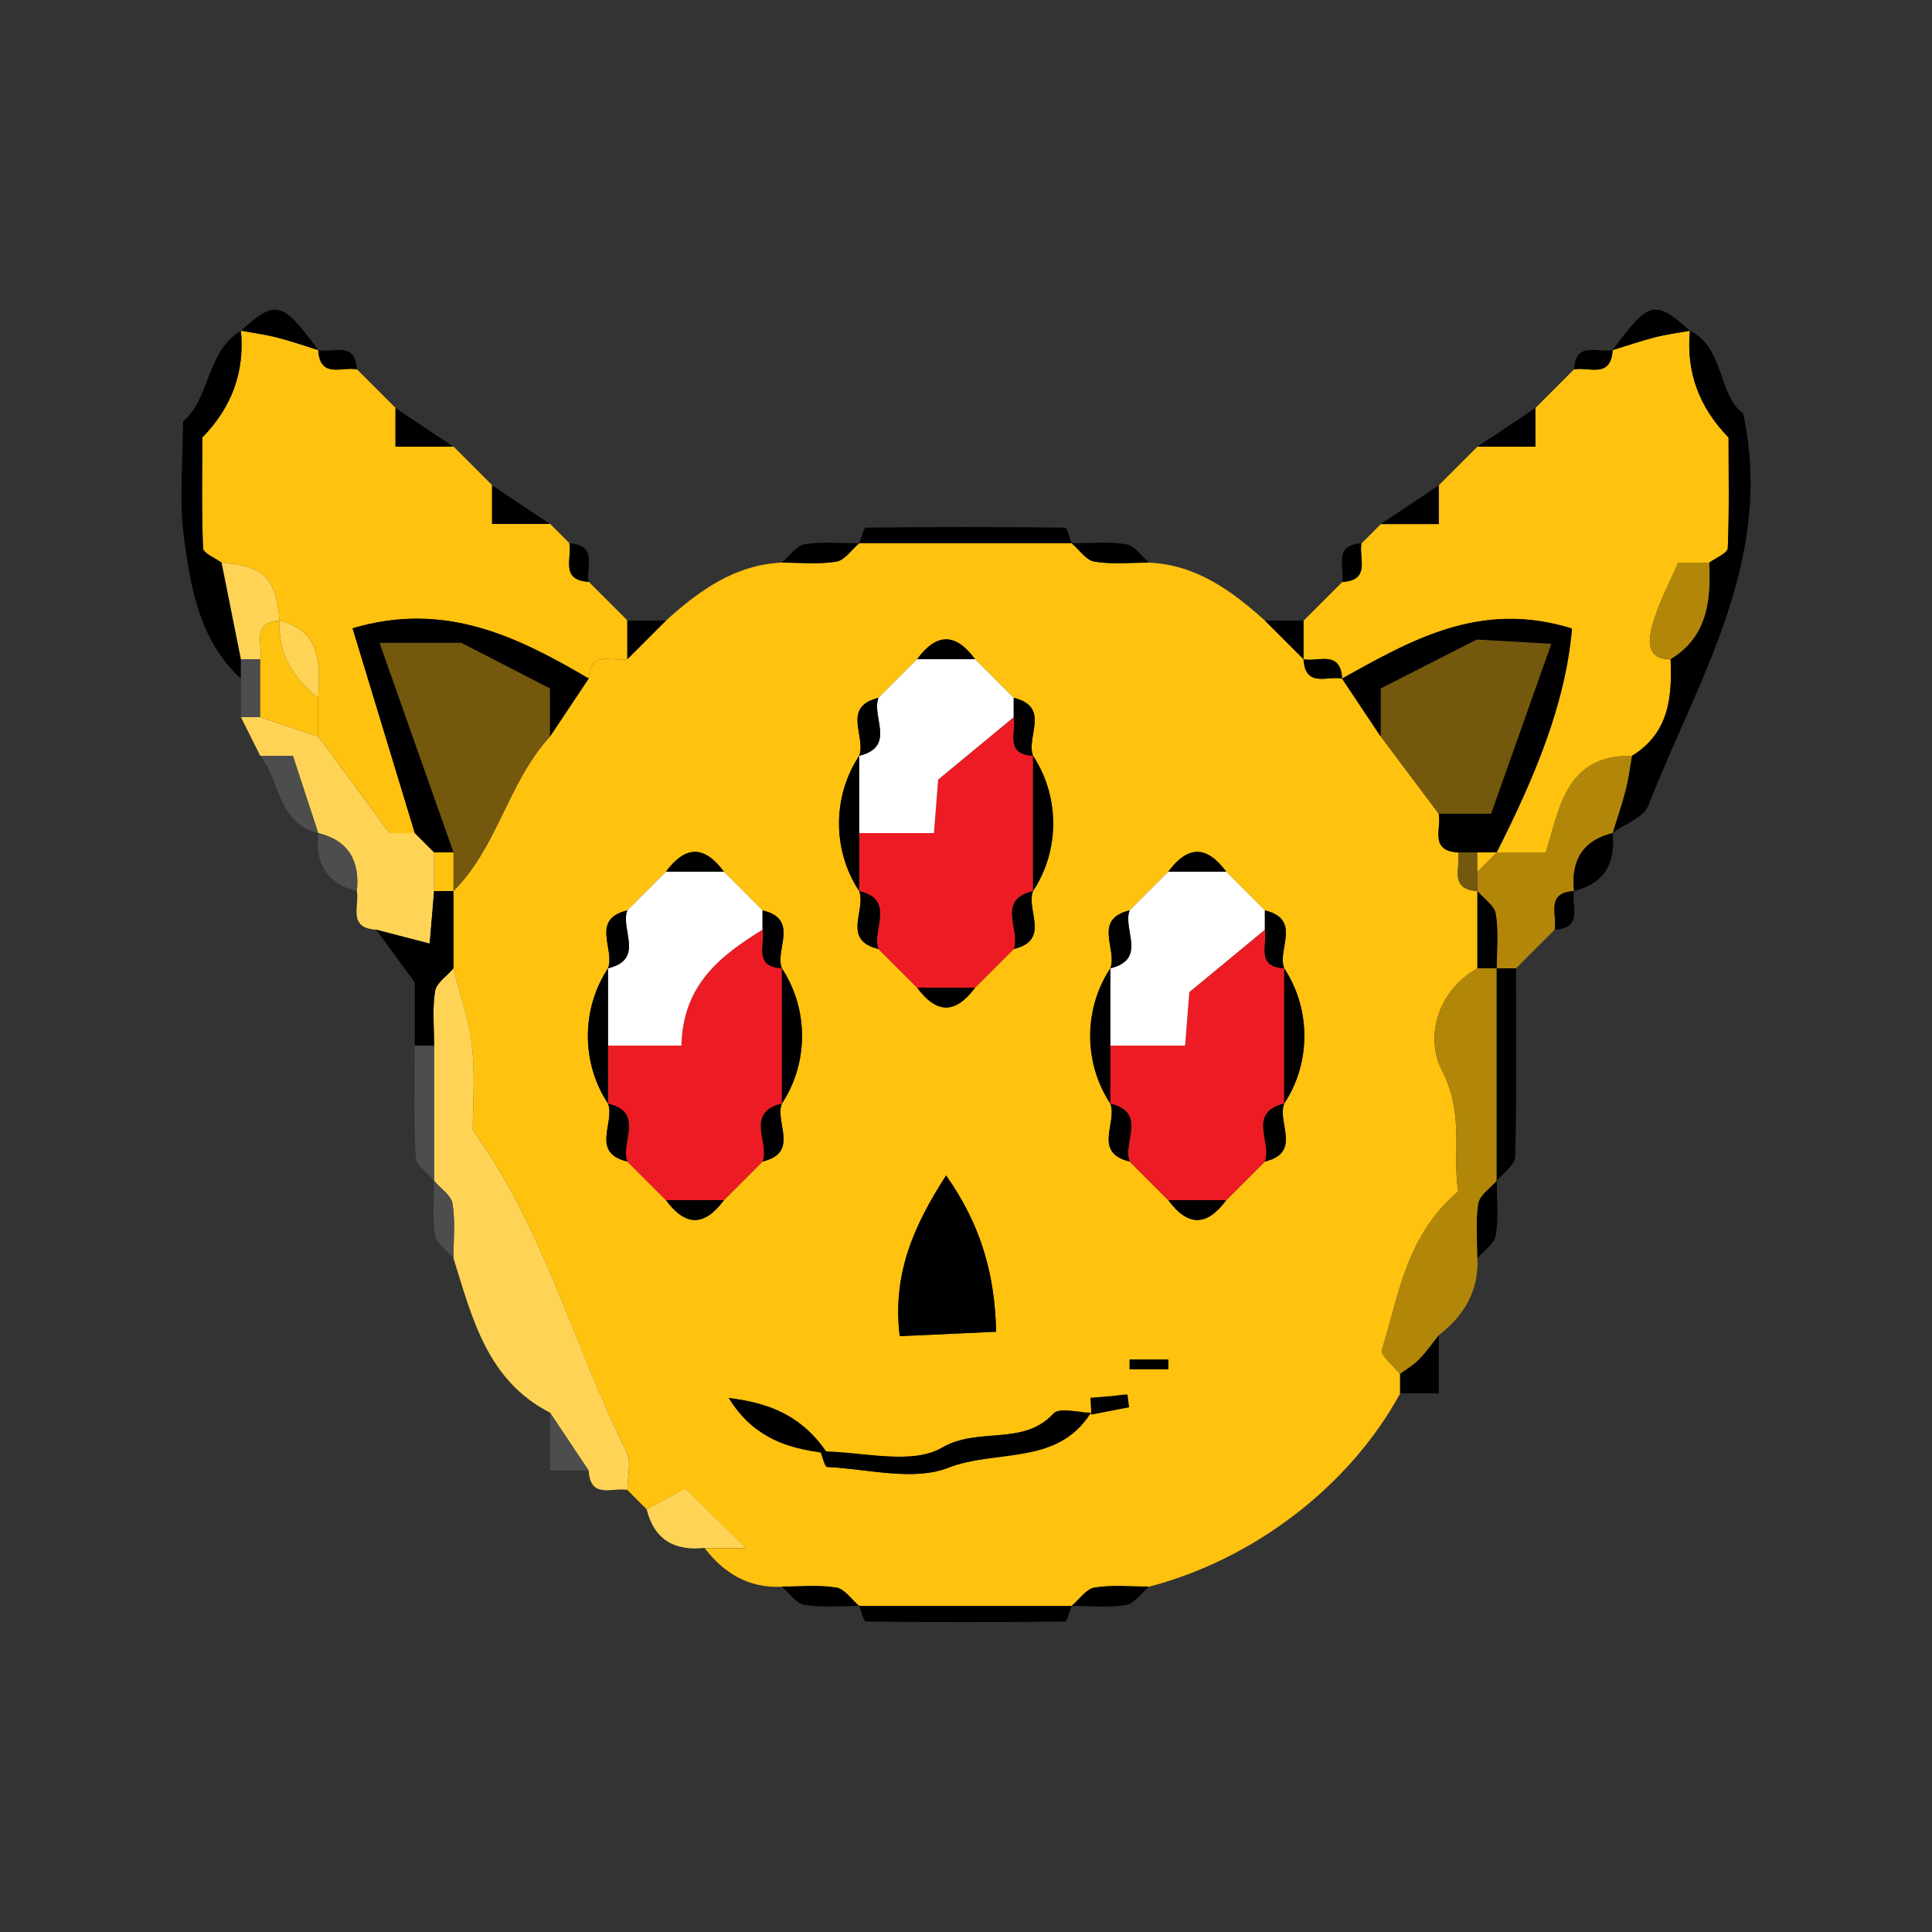 <?xml version="1.0" encoding="utf-8"?>
<!-- Generator: Adobe Illustrator 27.1.1, SVG Export Plug-In . SVG Version: 6.00 Build 0)  -->
<svg version="1.1" id="Livello_1" xmlns="http://www.w3.org/2000/svg" xmlns:xlink="http://www.w3.org/1999/xlink" x="0px" y="0px"
	 viewBox="0 0 100 100" style="enable-background:new 0 0 100 100;" xml:space="preserve">
<rect x="0" y="0" width="100" height="100" fill="#333333" stroke="none"/>
<style type="text/css">
	.st0{fill:#FFC20E;}
	.st1{fill:#FFD456;}
	.st2{fill:#B28709;}
	.st3{fill:#4D4D4D;}
	.st4{fill:#ED1C24;}
	.st5{fill:#73580D;}
	.st6{fill:#FFFFFF;}
</style>
<g>
	<path class="st0" d="M33.47,78.12c-0.33-0.33-0.67-0.67-1-1c0-0.66,0.23-1.44-0.04-1.96c-2.74-5.47-4.25-11.53-7.96-16.67
		c0-1.35,0.13-2.85-0.04-4.32c-0.16-1.37-0.63-2.7-0.96-4.05c0-1.33,0-2.67,0-4c2.29-2.28,2.83-5.65,5-8c0.67-1,1.33-2,2-3
		c0.09-1.5,1.24-0.85,2-1c0.67-0.67,1.33-1.33,2-2c1.72-1.55,3.56-2.89,6-3c0.94,0,1.9,0.1,2.82-0.05c0.43-0.07,0.79-0.62,1.18-0.95
		c3.67,0,7.33,0,11,0c0.39,0.33,0.75,0.88,1.18,0.95c0.92,0.15,1.88,0.05,2.82,0.05c2.44,0.11,4.28,1.45,6,3
		c0.67,0.67,1.33,1.33,2,2c0.09,1.5,1.24,0.85,2,1c0.67,1,1.33,2,2,3c1,1.33,2,2.67,3,4c0.15,0.76-0.5,1.91,1,2
		c0.15,0.76-0.5,1.91,1,2c0,1.33,0,2.67,0,4c-2.16,1.23-2.68,3.66-1.84,5.27c1.19,2.3,0.52,4.35,0.85,6.27
		c-2.73,2.34-3.07,5.4-3.95,8.2c-0.09,0.29,0.61,0.84,0.94,1.27c0,0.33,0,0.67,0,1c-2.61,4.78-7.54,8.57-13,10
		c-0.94,0-1.9-0.1-2.82,0.05c-0.43,0.07-0.79,0.62-1.18,0.95c-3.67,0-7.33,0-11,0c-0.39-0.33-0.75-0.88-1.18-0.95
		c-0.92-0.15-1.88-0.05-2.82-0.05c-1.71,0.08-2.99-0.69-4-2c0.61,0,1.21,0,2.13,0c-1.24-1.22-2.17-2.12-3.13-3.07
		C34.79,77.42,34.13,77.77,33.47,78.12z M53.47,46.12c1.39-2.1,1.39-4.9,0-7c-0.38-0.98,0.93-2.53-1-3c-0.67-0.67-1.33-1.33-2-2
		c-1.01-1.37-1.99-1.37-3,0c-0.67,0.67-1.33,1.33-2,2c-1.93,0.47-0.62,2.02-1,3c-1.39,2.1-1.39,4.9,0,7c0.38,0.98-0.93,2.53,1,3
		c0.67,0.67,1.33,1.33,2,2c1.01,1.37,1.99,1.37,3,0c0.67-0.67,1.33-1.33,2-2C54.4,48.66,53.09,47.11,53.47,46.12z M66.47,57.12
		c1.39-2.1,1.39-4.9,0-7c-0.38-0.98,0.93-2.53-1-3c-0.67-0.67-1.33-1.33-2-2c-1.01-1.37-1.99-1.37-3,0c-0.67,0.67-1.33,1.33-2,2
		c-1.93,0.47-0.62,2.02-1,3c-1.39,2.1-1.39,4.9,0,7c0.38,0.98-0.93,2.53,1,3c0.67,0.67,1.33,1.33,2,2c1.01,1.37,1.99,1.37,3,0
		c0.67-0.67,1.33-1.33,2-2C67.4,59.66,66.09,58.11,66.47,57.12z M40.47,50.12c-0.38-0.98,0.93-2.53-1-3c-0.67-0.67-1.33-1.33-2-2
		c-1.01-1.37-1.99-1.37-3,0c-0.67,0.67-1.33,1.33-2,2c-1.93,0.47-0.62,2.02-1,3c-1.39,2.1-1.39,4.9,0,7c0.38,0.98-0.93,2.53,1,3
		c0.67,0.67,1.33,1.33,2,2c1.01,1.37,1.99,1.37,3,0c0.67-0.67,1.33-1.33,2-2c1.93-0.47,0.62-2.02,1-3
		C41.86,55.02,41.86,52.23,40.47,50.12z M42.82,75.22c-1.35-2.02-3.12-2.62-5.1-2.86c1.09,1.78,2.71,2.62,4.74,2.76
		c0.11,0.28,0.22,0.8,0.34,0.81c2.11,0.1,4.46,0.75,6.27,0.04c2.45-0.96,5.67-0.08,7.36-3.63c0.01,0.29,0.03,0.58,0.04,0.86
		c0.65-0.13,1.3-0.25,1.95-0.38c-0.03-0.22-0.05-0.43-0.08-0.65c-0.64,0.05-1.28,0.11-1.89,0.94c-0.66,0-1.62-0.28-1.93,0.05
		c-1.57,1.71-3.87,0.67-5.76,1.76C47.18,75.86,44.61,75.12,42.82,75.22z M48.97,60.84c-1.69,2.62-2.79,5.12-2.4,8.32
		c1.8-0.08,3.37-0.16,4.99-0.23C51.49,65.81,50.7,63.31,48.97,60.84z M60.47,70.87c0-0.17,0-0.33,0-0.5c-0.67,0-1.33,0-2,0
		c0,0.17,0,0.33,0,0.5C59.14,70.87,59.8,70.87,60.47,70.87z"/>
	<path class="st0" d="M74.47,25.12c0.67-0.67,1.33-1.33,2-2c0.91,0,1.82,0,3,0c0-0.82,0-1.41,0-2c0.67-0.67,1.33-1.33,2-2
		c0.76-0.15,1.91,0.5,2-1c0.72-0.22,1.44-0.48,2.18-0.66c0.6-0.15,1.22-0.23,1.82-0.34c-0.2,2.13,0.46,3.95,2,5.53
		c0,1.87,0.04,3.8-0.04,5.73c-0.01,0.26-0.62,0.5-0.96,0.75c-0.49,0-0.98,0-1.61,0c-0.44,1.04-1.04,2.12-1.34,3.27
		c-0.17,0.65-0.38,1.72,0.95,1.73c0.09,1.97-0.09,3.83-2,5c-3.42-0.07-3.74,2.69-4.46,5c-0.91,0-1.72,0-2.54,0
		c1.9-3.77,3.56-7.61,3.9-11.59c-4.74-1.48-8.31,0.59-11.9,2.59c-0.09-1.5-1.24-0.85-2-1c0-0.67,0-1.33,0-2c0.67-0.67,1.33-1.33,2-2
		c1.5-0.09,0.85-1.24,1-2c0.33-0.33,0.67-0.67,1-1c0.91,0,1.82,0,3,0C74.47,26.31,74.47,25.72,74.47,25.12z"/>
	<path class="st0" d="M32.47,34.12c-0.76,0.15-1.91-0.5-2,1c-3.69-2.17-7.45-4.02-12.22-2.6c1.09,3.6,2.16,7.1,3.22,10.6
		c-0.5,0-0.99,0-1.31,0c-1.27-1.73-2.48-3.36-3.69-5c0-0.67,0-1.33,0-2c0.08-1.71,0.21-3.44-2-4c-0.21-2.24-0.76-2.79-3-3
		c-0.33-0.25-0.94-0.48-0.96-0.75c-0.08-1.93-0.04-3.86-0.04-5.73c1.54-1.58,2.2-3.4,2-5.53c0.61,0.11,1.23,0.18,1.82,0.34
		c0.73,0.19,1.45,0.44,2.18,0.66c0.09,1.5,1.24,0.85,2,1c0.67,0.67,1.33,1.33,2,2c0,0.59,0,1.18,0,2c1.18,0,2.09,0,3,0
		c0.67,0.67,1.33,1.33,2,2c0,0.59,0,1.18,0,2c1.18,0,2.09,0,3,0c0.33,0.33,0.67,0.67,1,1c0.15,0.76-0.5,1.91,1,2
		c0.67,0.67,1.33,1.33,2,2C32.47,32.79,32.47,33.46,32.47,34.12z"/>
	<path class="st1" d="M23.47,50.12c0.33,1.35,0.81,2.68,0.96,4.05c0.17,1.47,0.04,2.97,0.04,4.32c3.71,5.14,5.23,11.2,7.96,16.67
		c0.26,0.53,0.04,1.3,0.04,1.96c-0.76-0.15-1.91,0.5-2-1c-0.67-1-1.33-2-2-3c-3.26-1.67-4.03-4.9-5-8c0-0.94,0.1-1.9-0.05-2.82
		c-0.07-0.43-0.62-0.79-0.95-1.18c0-2.33,0-4.67,0-7c0-0.94-0.1-1.9,0.05-2.82C22.59,50.87,23.14,50.52,23.47,50.12z"/>
	<path class="st2" d="M72.47,71.12c-0.33-0.43-1.04-0.97-0.94-1.27c0.88-2.79,1.22-5.86,3.95-8.2c-0.33-1.91,0.34-3.97-0.85-6.27
		c-0.84-1.61-0.32-4.04,1.84-5.27c0.33,0,0.67,0,1,0c0,3.67,0,7.33,0,11c-0.33,0.39-0.88,0.75-0.95,1.18
		c-0.15,0.92-0.05,1.88-0.05,2.82c0.08,1.71-0.69,2.99-2,4c-0.33,0.41-0.64,0.86-1.01,1.24C73.17,70.66,72.8,70.87,72.47,71.12z"/>
	<path class="st1" d="M16.47,38.12c1.21,1.64,2.41,3.27,3.69,5c0.32,0,0.82,0,1.31,0c0.33,0.33,0.67,0.67,1,1c0,0.67,0,1.33,0,2
		c-0.08,0.99-0.17,1.98-0.23,2.72c-1.12-0.29-1.95-0.51-2.77-0.72c-1.5-0.09-0.85-1.24-1-2c0.16-1.55-0.42-2.61-2-3
		c-0.45-1.36-0.89-2.72-1.31-4c-0.74,0-1.22,0-1.69,0c-0.33-0.67-0.67-1.33-1-2c0.33,0,0.67,0,1,0
		C14.47,37.46,15.47,37.79,16.47,38.12z"/>
	<path d="M84.47,39.12c1.91-1.17,2.09-3.03,2-5c1.91-1.17,2.09-3.03,2-5c0.33-0.25,0.94-0.48,0.96-0.75
		c0.08-1.93,0.04-3.86,0.04-5.73c-1.54-1.58-2.2-3.4-2-5.53c1.82,0.93,1.43,3.31,2.76,4.3c1.63,7.64-2.38,13.78-4.91,20.28
		c-0.24,0.62-1.21,0.95-1.85,1.42c0.22-0.72,0.48-1.44,0.66-2.18C84.29,40.35,84.36,39.73,84.47,39.12z"/>
	<path class="st2" d="M84.47,39.12c-0.11,0.61-0.18,1.23-0.34,1.82c-0.19,0.73-0.44,1.45-0.66,2.18c-1.58,0.39-2.16,1.45-2,3
		c-1.5,0.09-0.85,1.24-1,2c-0.67,0.67-1.33,1.33-2,2c-0.33,0-0.67,0-1,0c0-0.94,0.1-1.9-0.05-2.82c-0.07-0.43-0.62-0.79-0.95-1.18
		c0-0.33,0-0.67,0-1c0.33-0.33,0.67-0.67,1-1c0.81,0,1.63,0,2.54,0C80.73,41.82,81.05,39.05,84.47,39.12z"/>
	<path d="M12.47,17.12c0.2,2.13-0.46,3.95-2,5.53c0,1.87-0.04,3.8,0.04,5.73c0.01,0.26,0.62,0.5,0.96,0.75c0.33,1.67,0.67,3.33,1,5
		c0,0.33,0,0.67,0,1c-2.13-1.96-2.59-4.65-2.95-7.29c-0.26-1.92-0.05-3.91-0.05-6.03C10.91,20.62,10.64,18.22,12.47,17.12z"/>
	<path d="M19.47,48.12c0.82,0.22,1.65,0.43,2.77,0.72c0.06-0.74,0.15-1.73,0.23-2.72c0.33,0,0.67,0,1,0c0,1.33,0,2.67,0,4
		c-0.33,0.39-0.88,0.75-0.95,1.18c-0.15,0.92-0.05,1.88-0.05,2.82c-0.33,0-0.67,0-1,0c0-1.14,0-2.28,0-3.27
		C20.76,49.88,20.11,49,19.47,48.12z"/>
	<path d="M44.47,83.12c3.67,0,7.33,0,11,0c-0.12,0.28-0.23,0.81-0.35,0.81c-3.43,0.04-6.87,0.04-10.3,0
		C44.7,83.94,44.59,83.41,44.47,83.12z"/>
	<path d="M55.47,28.12c-3.67,0-7.33,0-11,0c0.12-0.28,0.23-0.81,0.35-0.81c3.43-0.04,6.87-0.04,10.3,0
		C55.24,27.31,55.35,27.84,55.47,28.12z"/>
	<path d="M77.47,50.12c0.33,0,0.67,0,1,0c0,3.25,0.04,6.5-0.04,9.75c-0.01,0.42-0.62,0.83-0.96,1.25
		C77.47,57.46,77.47,53.79,77.47,50.12z"/>
	<path class="st1" d="M33.47,78.12c0.66-0.35,1.32-0.71,2-1.07c0.97,0.95,1.89,1.85,3.13,3.07c-0.92,0-1.53,0-2.13,0
		C34.92,80.29,33.86,79.7,33.47,78.12z"/>
	<path class="st3" d="M21.47,54.12c0.33,0,0.67,0,1,0c0,2.33,0,4.67,0,7c-0.33-0.41-0.93-0.8-0.95-1.22
		C21.41,57.98,21.47,56.05,21.47,54.12z"/>
	<path class="st3" d="M13.47,39.12c0.47,0,0.94,0,1.69,0c0.42,1.28,0.87,2.64,1.31,4C14.37,42.61,14.52,40.42,13.47,39.12z"/>
	<path d="M87.47,17.12c-0.61,0.11-1.23,0.18-1.82,0.34c-0.73,0.19-1.45,0.44-2.18,0.66C85.34,15.57,85.66,15.49,87.47,17.12z"/>
	<path d="M16.47,18.12c-0.72-0.22-1.44-0.48-2.18-0.66c-0.6-0.15-1.22-0.23-1.82-0.34C14.28,15.49,14.6,15.57,16.47,18.12z"/>
	<path d="M81.47,46.12c-0.16-1.55,0.42-2.61,2-3C83.63,44.68,83.05,45.73,81.47,46.12z"/>
	<path class="st3" d="M22.47,61.12c0.33,0.39,0.88,0.75,0.95,1.18c0.15,0.92,0.05,1.88,0.05,2.82c-0.33-0.39-0.88-0.75-0.95-1.18
		C22.37,63.02,22.47,62.07,22.47,61.12z"/>
	<path class="st3" d="M16.47,43.12c1.58,0.39,2.16,1.45,2,3C16.89,45.73,16.31,44.68,16.47,43.12z"/>
	<path d="M55.47,83.12c0.39-0.33,0.75-0.88,1.18-0.95c0.92-0.15,1.88-0.05,2.82-0.05c-0.39,0.33-0.75,0.88-1.18,0.95
		C57.37,83.23,56.41,83.12,55.47,83.12z"/>
	<path d="M44.47,28.12c-0.39,0.33-0.75,0.88-1.18,0.95c-0.92,0.15-1.88,0.05-2.82,0.05c0.39-0.33,0.75-0.88,1.18-0.95
		C42.57,28.02,43.53,28.12,44.47,28.12z"/>
	<path d="M59.47,29.12c-0.94,0-1.9,0.1-2.82-0.05c-0.43-0.07-0.79-0.62-1.18-0.95c0.94,0,1.9-0.1,2.82,0.05
		C58.72,28.24,59.08,28.79,59.47,29.12z"/>
	<path d="M76.47,65.12c0-0.94-0.1-1.9,0.05-2.82c0.07-0.43,0.62-0.79,0.95-1.18c0,0.94,0.1,1.9-0.05,2.82
		C77.36,64.38,76.8,64.73,76.47,65.12z"/>
	<path d="M74.47,25.12c0,0.59,0,1.18,0,2c-1.18,0-2.09,0-3,0C72.47,26.46,73.47,25.79,74.47,25.12z"/>
	<path d="M28.47,27.12c-0.91,0-1.82,0-3,0c0-0.82,0-1.41,0-2C26.47,25.79,27.47,26.46,28.47,27.12z"/>
	<path d="M72.47,71.12c0.33-0.25,0.7-0.47,0.99-0.76c0.37-0.38,0.68-0.82,1.01-1.24c0,0.91,0,1.82,0,3c-0.82,0-1.41,0-2,0
		C72.47,71.79,72.47,71.46,72.47,71.12z"/>
	<path class="st3" d="M28.47,73.12c0.67,1,1.33,2,2,3c-0.59,0-1.18,0-2,0C28.47,74.94,28.47,74.03,28.47,73.12z"/>
	<path d="M40.47,82.12c0.94,0,1.9-0.1,2.82,0.05c0.43,0.07,0.79,0.62,1.18,0.95c-0.94,0-1.9,0.1-2.82-0.05
		C41.22,83.01,40.86,82.46,40.47,82.12z"/>
	<path d="M23.47,23.12c-0.91,0-1.82,0-3,0c0-0.82,0-1.41,0-2C21.47,21.79,22.47,22.46,23.47,23.12z"/>
	<path d="M79.47,21.12c0,0.59,0,1.18,0,2c-1.18,0-2.09,0-3,0C77.47,22.46,78.47,21.79,79.47,21.12z"/>
	<path d="M32.47,34.12c0-0.67,0-1.33,0-2c0.67,0,1.33,0,2,0C33.8,32.79,33.14,33.46,32.47,34.12z"/>
	<path d="M67.47,32.12c0,0.67,0,1.33,0,2c-0.67-0.67-1.33-1.33-2-2C66.14,32.12,66.8,32.12,67.47,32.12z"/>
	<path class="st3" d="M12.47,35.12c0-0.33,0-0.67,0-1c0.33,0,0.67,0,1,0c0,1,0,2,0,3c-0.33,0-0.67,0-1,0
		C12.47,36.46,12.47,35.79,12.47,35.12z"/>
	<path d="M30.47,30.12c-1.5-0.09-0.85-1.24-1-2C30.97,28.21,30.32,29.37,30.47,30.12z"/>
	<path d="M70.47,28.12c-0.15,0.76,0.5,1.91-1,2C69.62,29.37,68.97,28.21,70.47,28.12z"/>
	<path d="M18.47,19.12c-0.76-0.15-1.91,0.5-2-1C17.23,18.28,18.39,17.63,18.47,19.12z"/>
	<path d="M80.47,48.12c0.15-0.76-0.5-1.91,1-2C81.32,46.88,81.97,48.04,80.47,48.12z"/>
	<path d="M83.47,18.12c-0.09,1.5-1.24,0.85-2,1C81.56,17.63,82.71,18.28,83.47,18.12z"/>
	<path class="st4" d="M65.47,60.12c-0.67,0.67-1.33,1.33-2,2c-1,0-2,0-3,0c-0.67-0.67-1.33-1.33-2-2c-0.38-0.98,0.93-2.53-1-3
		c0-1,0-2,0-3c1.26,0,2.52,0,3.87,0c0.08-1.03,0.14-1.8,0.22-2.77c1.23-1.02,2.57-2.12,3.91-3.23c0.15,0.76-0.5,1.91,1,2
		c0,2.33,0,4.67,0,7C64.54,57.59,65.85,59.14,65.47,60.12z"/>
	<path class="st4" d="M39.47,60.12c-0.67,0.67-1.33,1.33-2,2c-1,0-2,0-3,0c-0.67-0.67-1.33-1.33-2-2c-0.38-0.98,0.93-2.53-1-3
		c0-1,0-2,0-3c1.26,0,2.52,0,3.8,0c0.07-3.15,2.02-4.66,4.2-6c0.15,0.76-0.5,1.91,1,2c0,2.33,0,4.67,0,7
		C38.54,57.59,39.85,59.14,39.47,60.12z"/>
	<path class="st4" d="M52.47,49.12c-0.67,0.67-1.33,1.33-2,2c-1,0-2,0-3,0c-0.67-0.67-1.33-1.33-2-2c-0.38-0.98,0.93-2.53-1-3
		c0-1,0-2,0-3c1.26,0,2.52,0,3.87,0c0.08-1.03,0.14-1.8,0.22-2.77c1.23-1.02,2.57-2.12,3.91-3.23c0.15,0.76-0.5,1.91,1,2
		c0,2.33,0,4.67,0,7C51.54,46.59,52.85,48.14,52.47,49.12z"/>
	<path class="st5" d="M28.47,38.12c-2.17,2.35-2.71,5.72-5,8c0-0.67,0-1.33,0-2c-1.26-3.57-2.52-7.14-3.83-10.85
		c1.48,0,2.93,0,4.24,0c1.58,0.81,3.08,1.59,4.59,2.36C28.47,36.46,28.47,37.29,28.47,38.12z"/>
	<path class="st5" d="M74.47,42.12c-1-1.33-2-2.67-3-4c0-0.82,0-1.65,0-2.49c1.49-0.76,2.98-1.52,4.97-2.53
		c0.96,0.05,2.48,0.14,3.87,0.22c-1.12,3.16-2.14,6.02-3.12,8.8C76.12,42.12,75.29,42.12,74.47,42.12z"/>
	<path class="st6" d="M65.47,48.12c-1.34,1.11-2.68,2.21-3.91,3.23c-0.08,0.97-0.14,1.74-0.22,2.77c-1.35,0-2.61,0-3.87,0
		c0-1.33,0-2.67,0-4c1.93-0.47,0.62-2.02,1-3c0.67-0.67,1.33-1.33,2-2c1,0,2,0,3,0c0.67,0.67,1.33,1.33,2,2
		C65.47,47.46,65.47,47.79,65.47,48.12z"/>
	<path class="st6" d="M39.47,48.12c-2.18,1.34-4.13,2.85-4.2,6c-1.28,0-2.54,0-3.8,0c0-1.33,0-2.67,0-4c1.93-0.47,0.62-2.02,1-3
		c0.67-0.67,1.33-1.33,2-2c1,0,2,0,3,0c0.67,0.67,1.33,1.33,2,2C39.47,47.46,39.47,47.79,39.47,48.12z"/>
	<path class="st6" d="M52.47,37.12c-1.34,1.11-2.68,2.21-3.91,3.23c-0.08,0.97-0.14,1.74-0.22,2.77c-1.35,0-2.61,0-3.87,0
		c0-1.33,0-2.67,0-4c1.93-0.47,0.62-2.02,1-3c0.67-0.67,1.33-1.33,2-2c1,0,2,0,3,0c0.67,0.67,1.33,1.33,2,2
		C52.47,36.46,52.47,36.79,52.47,37.12z"/>
	<path d="M74.47,42.12c0.82,0,1.65,0,2.71,0c0.99-2.78,2-5.65,3.12-8.8c-1.39-0.08-2.9-0.17-3.87-0.22
		c-1.99,1.01-3.48,1.78-4.97,2.53c0,0.84,0,1.67,0,2.49c-0.67-1-1.33-2-2-3c3.59-1.99,7.16-4.07,11.9-2.59
		c-0.34,3.97-1.99,7.82-3.9,11.59c-0.33,0-0.67,0-1,0s-0.67,0-1,0C73.97,44.04,74.62,42.88,74.47,42.12z"/>
	<path d="M28.47,38.12c0-0.83,0-1.66,0-2.49c-1.51-0.78-3.01-1.55-4.59-2.36c-1.32,0-2.77,0-4.24,0c1.31,3.71,2.57,7.28,3.83,10.85
		c-0.33,0-0.67,0-1,0c-0.33-0.33-0.67-0.67-1-1c-1.06-3.5-2.13-7-3.22-10.6c4.77-1.42,8.53,0.43,12.22,2.6
		C29.8,36.12,29.14,37.12,28.47,38.12z"/>
	<path d="M48.97,60.84c1.74,2.47,2.52,4.97,2.59,8.09c-1.62,0.07-3.18,0.15-4.99,0.23C46.18,65.97,47.28,63.46,48.97,60.84z"/>
	<path d="M42.47,75.12c2.14,0,4.71,0.74,6.31-0.19c1.89-1.09,4.19-0.06,5.76-1.76c0.3-0.33,1.27-0.05,1.93-0.05
		c-1.72,2.77-4.94,1.89-7.38,2.85c-1.81,0.71-4.16,0.06-6.27-0.04C42.69,75.93,42.58,75.41,42.47,75.12z"/>
	<path d="M31.47,50.12c0,1.33,0,2.67,0,4c0,1,0,2,0,3C30.08,55.02,30.08,52.23,31.47,50.12z"/>
	<path d="M40.47,57.12c0-2.33,0-4.67,0-7C41.86,52.23,41.86,55.02,40.47,57.12z"/>
	<path d="M42.82,75.22c-2.38-0.24-4.01-1.08-5.1-2.86C39.7,72.61,41.47,73.2,42.82,75.22z"/>
	<path d="M57.47,50.12c0,1.33,0,2.67,0,4c0,1,0,2,0,3C56.08,55.02,56.08,52.23,57.47,50.12z"/>
	<path d="M66.47,57.12c0-2.33,0-4.67,0-7C67.86,52.23,67.86,55.02,66.47,57.12z"/>
	<path d="M44.47,39.12c0,1.33,0,2.67,0,4c0,1,0,2,0,3C43.08,44.02,43.08,41.23,44.47,39.12z"/>
	<path d="M53.47,46.12c0-2.33,0-4.67,0-7C54.86,41.23,54.86,44.02,53.47,46.12z"/>
	<path d="M76.47,46.12c0.33,0.39,0.88,0.75,0.95,1.18c0.15,0.92,0.05,1.88,0.05,2.82c-0.33,0-0.67,0-1,0
		C76.47,48.79,76.47,47.46,76.47,46.12z"/>
	<path d="M58.47,47.12c-0.38,0.98,0.93,2.53-1,3C57.85,49.14,56.54,47.59,58.47,47.12z"/>
	<path d="M65.47,48.12c0-0.33,0-0.67,0-1c1.93,0.47,0.62,2.02,1,3C64.97,50.04,65.62,48.88,65.47,48.12z"/>
	<path d="M39.47,48.12c0-0.33,0-0.67,0-1c1.93,0.47,0.62,2.02,1,3C38.97,50.04,39.62,48.88,39.47,48.12z"/>
	<path d="M32.47,47.12c-0.38,0.98,0.93,2.53-1,3C31.85,49.14,30.54,47.59,32.47,47.12z"/>
	<path d="M37.47,45.12c-1,0-2,0-3,0C35.48,43.75,36.46,43.75,37.47,45.12z"/>
	<path d="M52.47,49.12c0.38-0.98-0.93-2.53,1-3C53.09,47.11,54.4,48.66,52.47,49.12z"/>
	<path d="M44.47,46.12c1.93,0.47,0.62,2.02,1,3C43.54,48.66,44.85,47.11,44.47,46.12z"/>
	<path d="M50.47,34.12c-1,0-2,0-3,0C48.48,32.75,49.46,32.75,50.47,34.12z"/>
	<path d="M47.47,51.12c1,0,2,0,3,0C49.46,52.49,48.48,52.49,47.47,51.12z"/>
	<path d="M63.47,45.12c-1,0-2,0-3,0C61.48,43.75,62.46,43.75,63.47,45.12z"/>
	<path d="M31.47,57.12c1.93,0.47,0.62,2.02,1,3C30.54,59.66,31.85,58.11,31.47,57.12z"/>
	<path d="M39.47,60.12c0.38-0.98-0.93-2.53,1-3C40.09,58.11,41.4,59.66,39.47,60.12z"/>
	<path d="M57.47,57.12c1.93,0.47,0.62,2.02,1,3C56.54,59.66,57.85,58.11,57.47,57.12z"/>
	<path d="M65.47,60.12c0.38-0.98-0.93-2.53,1-3C66.09,58.11,67.4,59.66,65.47,60.12z"/>
	<path d="M45.47,36.12c-0.38,0.98,0.93,2.53-1,3C44.85,38.14,43.54,36.59,45.47,36.12z"/>
	<path d="M60.47,62.12c1,0,2,0,3,0C62.46,63.49,61.48,63.49,60.47,62.12z"/>
	<path d="M52.47,37.12c0-0.33,0-0.67,0-1c1.93,0.47,0.62,2.02,1,3C51.97,39.04,52.62,37.88,52.47,37.12z"/>
	<path d="M34.47,62.12c1,0,2,0,3,0C36.46,63.49,35.48,63.49,34.47,62.12z"/>
	<path d="M60.47,70.87c-0.67,0-1.33,0-2,0c0-0.17,0-0.33,0-0.5c0.67,0,1.33,0,2,0C60.47,70.54,60.47,70.71,60.47,70.87z"/>
	<path d="M67.47,34.12c0.76,0.15,1.91-0.5,2,1C68.71,34.97,67.56,35.62,67.47,34.12z"/>
	<path d="M56.44,72.35c0.64-0.05,1.28-0.11,1.92-0.16c0.03,0.22,0.05,0.43,0.08,0.65c-0.65,0.13-1.3,0.25-1.95,0.38
		C56.47,72.92,56.46,72.64,56.44,72.35z"/>
	<path class="st5" d="M75.47,44.12c0.33,0,0.67,0,1,0c0,0.33,0,0.67,0,1s0,0.67,0,1C74.97,46.04,75.62,44.88,75.47,44.12z"/>
	<path class="st2" d="M88.47,29.12c0.09,1.97-0.09,3.83-2,5c-1.33-0.01-1.12-1.08-0.95-1.73c0.31-1.16,0.9-2.23,1.34-3.27
		C87.49,29.12,87.98,29.12,88.47,29.12z"/>
	<path class="st0" d="M13.47,37.12c0-1,0-2,0-3c0.15-0.76-0.5-1.91,1-2c-0.08,1.71,0.69,2.99,2,4c0,0.67,0,1.33,0,2
		C15.47,37.79,14.47,37.46,13.47,37.12z"/>
	<path class="st1" d="M14.47,32.12c-1.5,0.09-0.85,1.24-1,2c-0.33,0-0.67,0-1,0c-0.33-1.67-0.67-3.33-1-5
		C13.71,29.33,14.26,29.88,14.47,32.12z"/>
	<path class="st1" d="M16.47,36.12c-1.31-1.01-2.08-2.29-2-4C16.68,32.68,16.55,34.42,16.47,36.12z"/>
	<path class="st0" d="M22.47,44.12c0.33,0,0.67,0,1,0c0,0.67,0,1.33,0,2c-0.33,0-0.67,0-1,0C22.47,45.46,22.47,44.79,22.47,44.12z"
		/>
	<path class="st0" d="M76.47,45.12c0-0.33,0-0.67,0-1c0.33,0,0.67,0,1,0C77.14,44.46,76.8,44.79,76.47,45.12z"/>
</g>
</svg>
